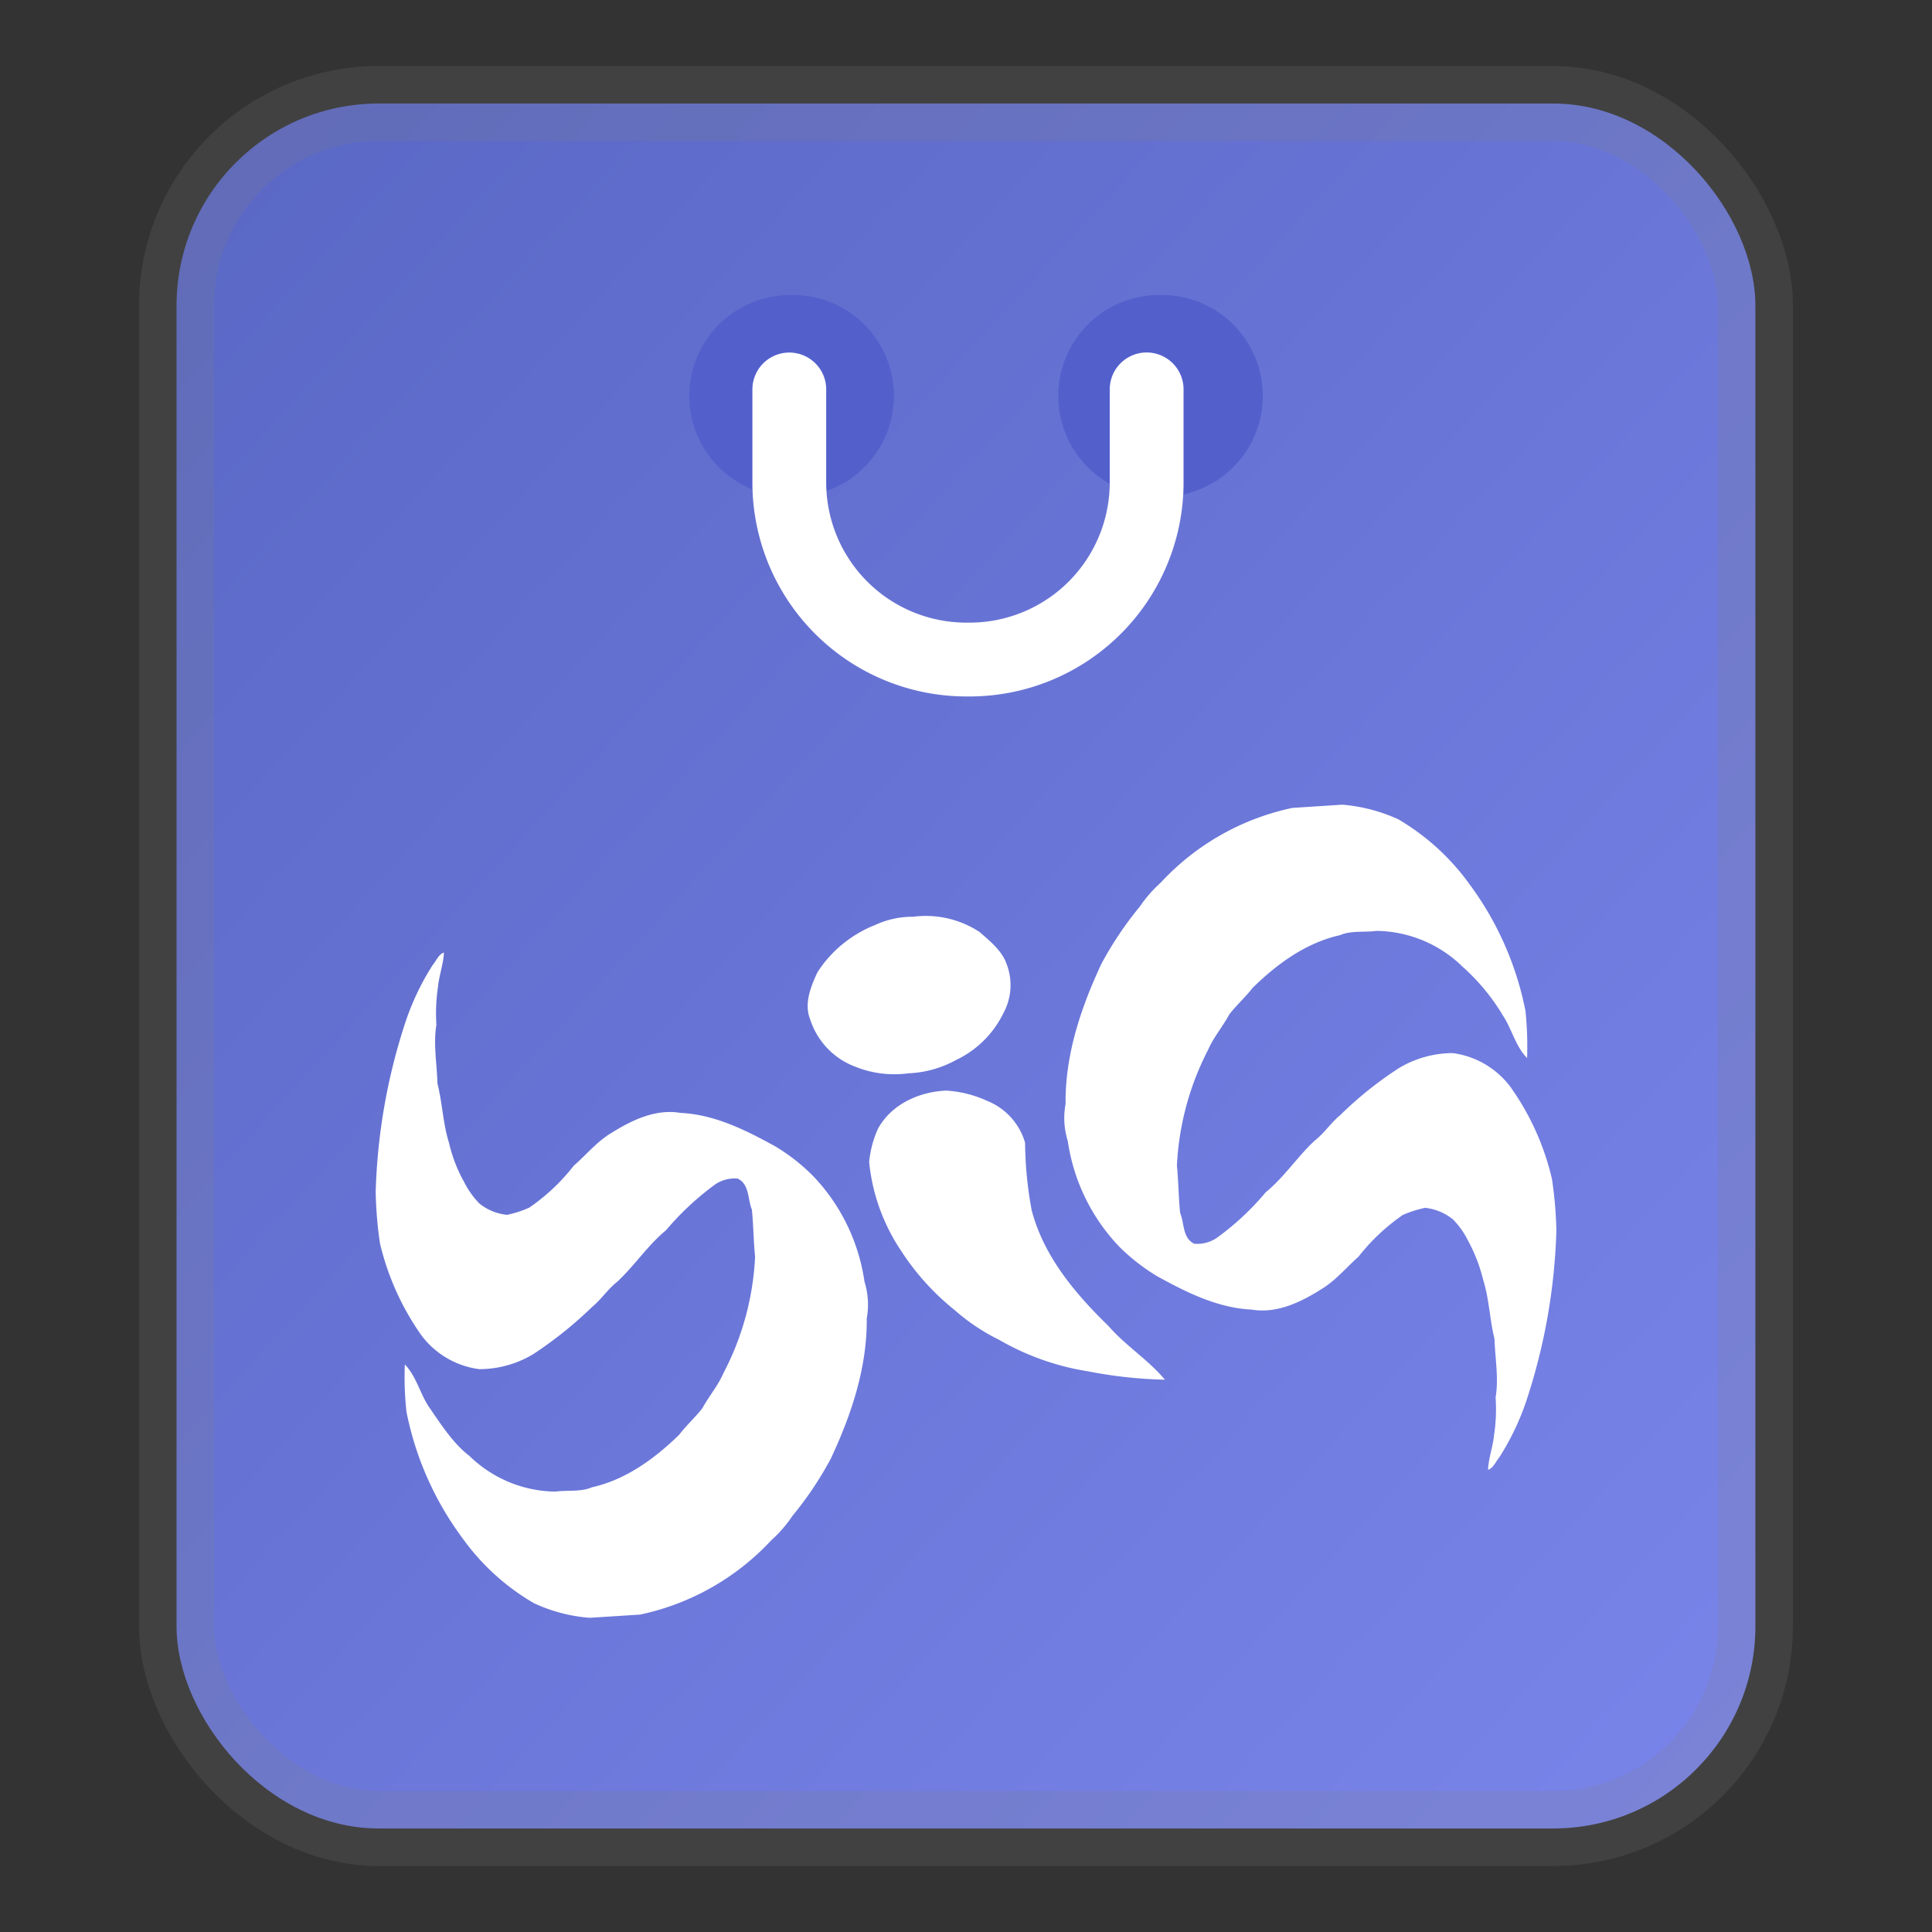 <svg width="24" height="24" fill="none" version="1.1" xmlns="http://www.w3.org/2000/svg">
 <rect width="100%" height="100%" fill="#333333" stroke="none"/>
 <defs>
  <linearGradient id="a">
   <stop style="stop-color:#6c7ad8" offset="0"/>
   <stop style="stop-color:#c6cdff" offset="1"/>
  </linearGradient>
  <linearGradient id="linearGradient76" x1="1.579" x2="21.734" y1="2.43" y2="22.569" gradientTransform="matrix(.96 0 0 1.049 .866 -1.018)" gradientUnits="userSpaceOnUse">
   <stop style="stop-color:#5e6dd5" offset="0"/>
   <stop style="stop-color:#828eff" offset="1"/>
  </linearGradient>
 </defs>
 <rect x="2.193" y="1.286" width="19.613" height="21.428" rx="2.511" fill="url(#a)" opacity=".9" stroke="#808080" stroke-opacity=".2" vector-effect="non-scaling-stroke" style="-inkscape-stroke:hairline;fill:url(#linearGradient76);stroke-width:.932"/>
 <path transform="translate(16.844 -.3)" d="m-7.028 6.47a1.253 1.253 0 1 0 0-2.505 1.253 1.253 0 0 0 0 2.506zm4.583 0a1.253 1.253 0 1 0 0-2.505 1.253 1.253 0 0 0 0 2.506z" fill="#3947be" style="fill:#5360cc;stroke-width:.917"/>
 <path transform="translate(16.844 -.3)" d="M-2.6 5.137v1.177a2.2 2.2 0 0 1-2.22 2.179 2.2 2.2 0 0 1-2.219-2.18V5.138" stroke="#fff" stroke-linecap="round" stroke-linejoin="round" style="fill:none;stroke-width:.917"/>
 <path d="m14.424 10.959a3.1 3.1 0 0 1 1.631-0.923l0.62-0.04c0.24 0.02 0.474 0.081 0.694 0.181 0.346 0.203 0.647 0.476 0.882 0.802 0.348 0.468 0.586 1.007 0.699 1.578q0.03 0.292 0.02 0.586c-0.142-0.142-0.189-0.358-0.296-0.521a2.6 2.6 0 0 0-0.506-0.614c-0.286-0.28-0.67-0.44-1.07-0.444-0.15 0.02-0.313-7e-3 -0.452 0.053-0.425 0.095-0.782 0.358-1.085 0.654-0.088 0.115-0.202 0.216-0.29 0.33-0.08 0.149-0.195 0.283-0.263 0.439a3.5 3.5 0 0 0-0.388 1.44c0.02 0.195 0.02 0.39 0.04 0.586 0.054 0.128 0.027 0.313 0.175 0.384 0.1 9e-3 0.2-0.017 0.284-0.075q0.337-0.245 0.605-0.565c0.23-0.188 0.391-0.439 0.607-0.64 0.121-0.095 0.203-0.223 0.313-0.313q0.335-0.33 0.73-0.586a1.3 1.3 0 0 1 0.673-0.189 1.07 1.07 0 0 1 0.72 0.425c0.243 0.343 0.417 0.73 0.512 1.139q0.048 0.318 0.055 0.64a7.4 7.4 0 0 1-0.378 2.13 3.2 3.2 0 0 1-0.33 0.686c-0.047 0.055-0.074 0.135-0.141 0.156 6e-3 -0.142 0.06-0.284 0.074-0.425q0.036-0.234 0.02-0.472c0.04-0.242-6e-3 -0.485-0.014-0.73-0.06-0.242-0.066-0.498-0.14-0.73a2 2 0 0 0-0.19-0.492 1 1 0 0 0-0.188-0.263 0.66 0.66 0 0 0-0.344-0.142q-0.142 0.03-0.276 0.088-0.315 0.218-0.553 0.521c-0.154 0.135-0.282 0.296-0.465 0.405-0.255 0.161-0.552 0.303-0.862 0.25-0.424-0.02-0.815-0.217-1.179-0.418a2.5 2.5 0 0 1-0.465-0.364 2.4 2.4 0 0 1-0.639-1.314 0.95 0.95 0 0 1-0.027-0.458c-7e-3 -0.607 0.189-1.193 0.444-1.739q0.204-0.381 0.479-0.714 0.113-0.167 0.265-0.302zm-4.843 8.175a3.1 3.1 0 0 1-1.63 0.923l-0.626 0.04a2 2 0 0 1-0.693-0.182 2.85 2.85 0 0 1-0.883-0.802 3.9 3.9 0 0 1-0.7-1.577 4 4 0 0 1-0.02-0.586c0.14 0.142 0.188 0.358 0.296 0.522 0.148 0.214 0.296 0.451 0.505 0.613 0.287 0.28 0.67 0.44 1.07 0.444 0.149-0.02 0.314 7e-3 0.452-0.053 0.425-0.095 0.782-0.358 1.086-0.654 0.087-0.115 0.2-0.216 0.288-0.33 0.082-0.149 0.196-0.283 0.263-0.439 0.234-0.446 0.367-0.938 0.391-1.442-0.02-0.195-0.02-0.39-0.04-0.586-0.054-0.128-0.027-0.313-0.176-0.384a0.43 0.43 0 0 0-0.282 0.074 3.5 3.5 0 0 0-0.607 0.566c-0.228 0.188-0.39 0.438-0.606 0.64-0.12 0.095-0.202 0.223-0.312 0.313a5 5 0 0 1-0.73 0.586 1.3 1.3 0 0 1-0.674 0.188 1.07 1.07 0 0 1-0.721-0.424 3.3 3.3 0 0 1-0.512-1.139 5 5 0 0 1-0.053-0.64 7.4 7.4 0 0 1 0.377-2.13 3.2 3.2 0 0 1 0.33-0.686c0.047-0.055 0.074-0.135 0.141-0.156-7e-3 0.142-0.06 0.284-0.074 0.425q-0.035 0.235-0.02 0.472c-0.04 0.242 7e-3 0.485 0.013 0.73 0.062 0.242 0.068 0.498 0.142 0.73q0.06 0.263 0.192 0.498 0.074 0.147 0.188 0.263a0.64 0.64 0 0 0 0.344 0.14q0.143-0.03 0.276-0.09 0.317-0.219 0.552-0.521c0.156-0.135 0.284-0.296 0.465-0.405 0.257-0.161 0.553-0.303 0.862-0.25 0.426 0.02 0.816 0.217 1.18 0.418q0.254 0.153 0.464 0.364c0.345 0.36 0.569 0.82 0.64 1.314a0.96 0.96 0 0 1 0.028 0.458c6e-3 0.607-0.19 1.193-0.445 1.738a4.3 4.3 0 0 1-0.478 0.714 1.6 1.6 0 0 1-0.263 0.303m1.287-7.642c0.15-0.07 0.313-0.105 0.478-0.104 0.288-0.037 0.579 0.03 0.822 0.189 0.128 0.113 0.276 0.228 0.336 0.397a0.73 0.73 0 0 1-0.04 0.613 1.25 1.25 0 0 1-0.586 0.58 1.34 1.34 0 0 1-0.592 0.166 1.3 1.3 0 0 1-0.661-0.082 0.93 0.93 0 0 1-0.56-0.586c-0.08-0.195 7e-3 -0.41 0.089-0.586 0.17-0.265 0.42-0.47 0.714-0.587m0.04 2.527c0.168-0.304 0.512-0.458 0.849-0.471 0.175 0.011 0.346 0.054 0.505 0.127a0.8 0.8 0 0 1 0.472 0.521q4e-3 0.422 0.081 0.834c0.148 0.573 0.539 1.038 0.956 1.443 0.208 0.241 0.492 0.417 0.7 0.666a5.6 5.6 0 0 1-0.956-0.104 3.2 3.2 0 0 1-1.105-0.392 2.5 2.5 0 0 1-0.549-0.367 3.1 3.1 0 0 1-0.673-0.747 2.4 2.4 0 0 1-0.391-1.092q0.02-0.219 0.111-0.418" fill="#ffffff" style="stroke-width:.917"/>
</svg>

